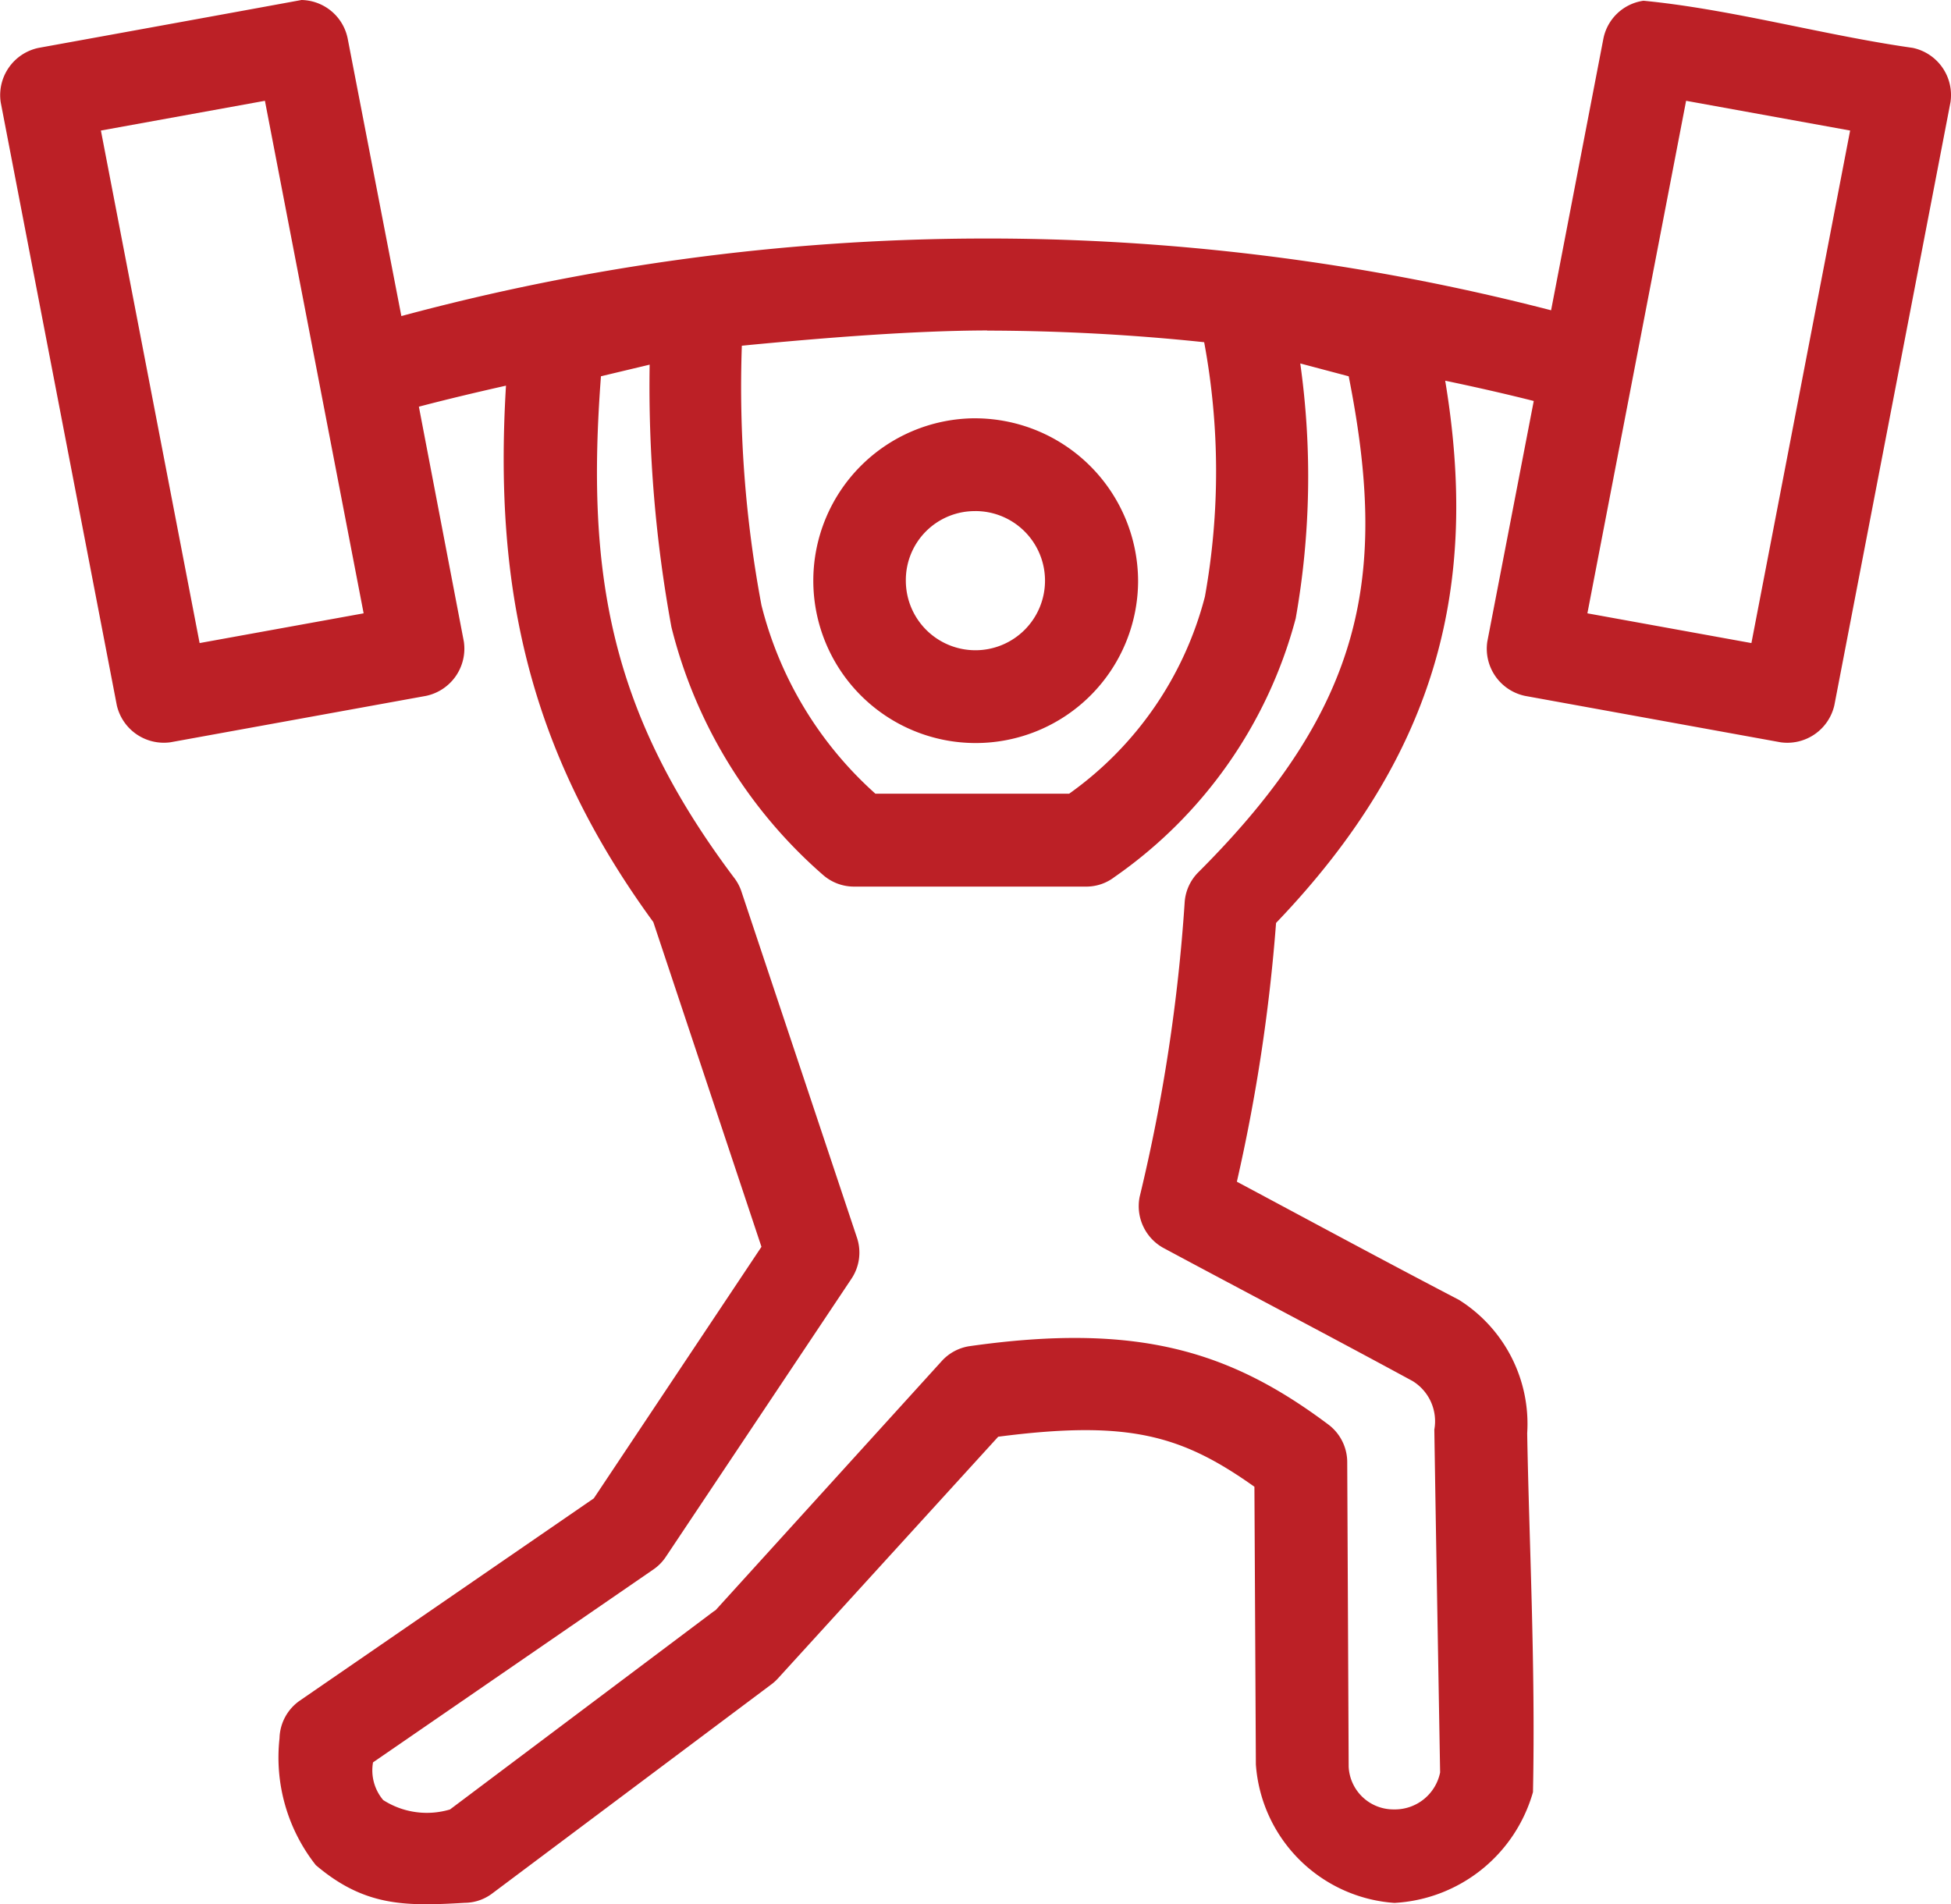<svg xmlns="http://www.w3.org/2000/svg" width="63.363" height="61.853" viewBox="0 0 63.363 61.853">
    <path id="Trazado_8999" data-name="Trazado 8999" d="M124.578,50.393c-2.81.515-5.7,1.04-8.533,1.554a1.568,1.568,0,0,0-1.226,1.766L118.59,73.3a1.567,1.567,0,0,0,1.744,1.2l8.3-1.507a1.568,1.568,0,0,0,1.226-1.766L128.4,63.6c.944-.248,1.892-.472,2.829-.683-.391,6.492.689,11.81,4.785,17.423l3.512,10.548-5.445,8.17-9.547,6.569a1.532,1.532,0,0,0-.66,1.224,5.648,5.648,0,0,0,1.179,4.12c1.591,1.353,2.919,1.336,4.832,1.224a1.5,1.5,0,0,0,.9-.306l9.052-6.781a1.5,1.5,0,0,0,.212-.188l7.166-7.864c4.24-.549,5.957-.051,8.321,1.625q.024,4.509.047,9.017a4.851,4.851,0,0,0,4.5,4.5,4.96,4.96,0,0,0,4.5-3.6c.085-4.123-.13-8.253-.188-11.655a4.757,4.757,0,0,0-2.216-4.332c-2.407-1.255-4.813-2.556-7.213-3.838a57.191,57.191,0,0,0,1.273-8.405c5.333-5.568,6.578-11.078,5.493-17.612.952.2,1.916.416,2.876.659L163.1,71.228a1.566,1.566,0,0,0,1.226,1.766l8.3,1.507a1.567,1.567,0,0,0,1.744-1.2l3.772-19.589a1.566,1.566,0,0,0-1.226-1.766c-2.9-.412-5.871-1.253-8.745-1.531a1.55,1.55,0,0,0-1.3,1.224l-1.7,8.83a73.106,73.106,0,0,0-37.34.188l-1.744-9.018a1.559,1.559,0,0,0-1.508-1.248ZM123.4,53.665l3.206,16.647-5.327.966-3.206-16.647Zm46.156,0,5.327.966-3.206,16.647-5.327-.966Zm-22.7,7.464a68.453,68.453,0,0,1,7.048.377,22.952,22.952,0,0,1,.024,8.264,11.333,11.333,0,0,1-4.408,6.4h-6.294a12.185,12.185,0,0,1-3.7-6.122,38.355,38.355,0,0,1-.637-8.429c2.768-.267,5.587-.488,7.968-.495Zm-12.541,1.483,1.58-.377a43.246,43.246,0,0,0,.707,8.524,15.7,15.7,0,0,0,4.926,8.052,1.527,1.527,0,0,0,1.013.377h7.543a1.5,1.5,0,0,0,.9-.306,14.862,14.862,0,0,0,5.893-8.405,26.386,26.386,0,0,0,.148-8.281l1.573.417c1.273,6.418.548,10.683-4.88,16.106a1.522,1.522,0,0,0-.448.989,56.516,56.516,0,0,1-1.462,9.559,1.551,1.551,0,0,0,.755,1.648c2.7,1.449,5.417,2.87,8.109,4.332a1.532,1.532,0,0,1,.707,1.577c.057,3.7.125,7.428.188,11.137a1.5,1.5,0,0,1-1.508,1.2,1.456,1.456,0,0,1-1.462-1.389c-.015-3.3-.031-6.61-.047-9.912a1.531,1.531,0,0,0-.613-1.2c-3.178-2.381-6.189-3.325-11.668-2.543a1.524,1.524,0,0,0-.9.495l-7.331,8.076-.071.047-8.557,6.428a2.625,2.625,0,0,1-2.169-.306,1.494,1.494,0,0,1-.33-1.224l9.1-6.262a1.512,1.512,0,0,0,.4-.4l6.035-9.042a1.529,1.529,0,0,0,.188-1.319l-3.771-11.3a1.532,1.532,0,0,0-.236-.424c-4.029-5.366-4.8-9.857-4.314-16.27Zm12.163,1.365a5.274,5.274,0,1,0,5.28,5.274A5.3,5.3,0,0,0,146.477,63.978Zm0,3.014a2.26,2.26,0,1,1-2.263,2.26A2.239,2.239,0,0,1,146.477,66.992Z" transform="translate(-114.796 -50.391)" fill="#bc2026"/>
</svg>